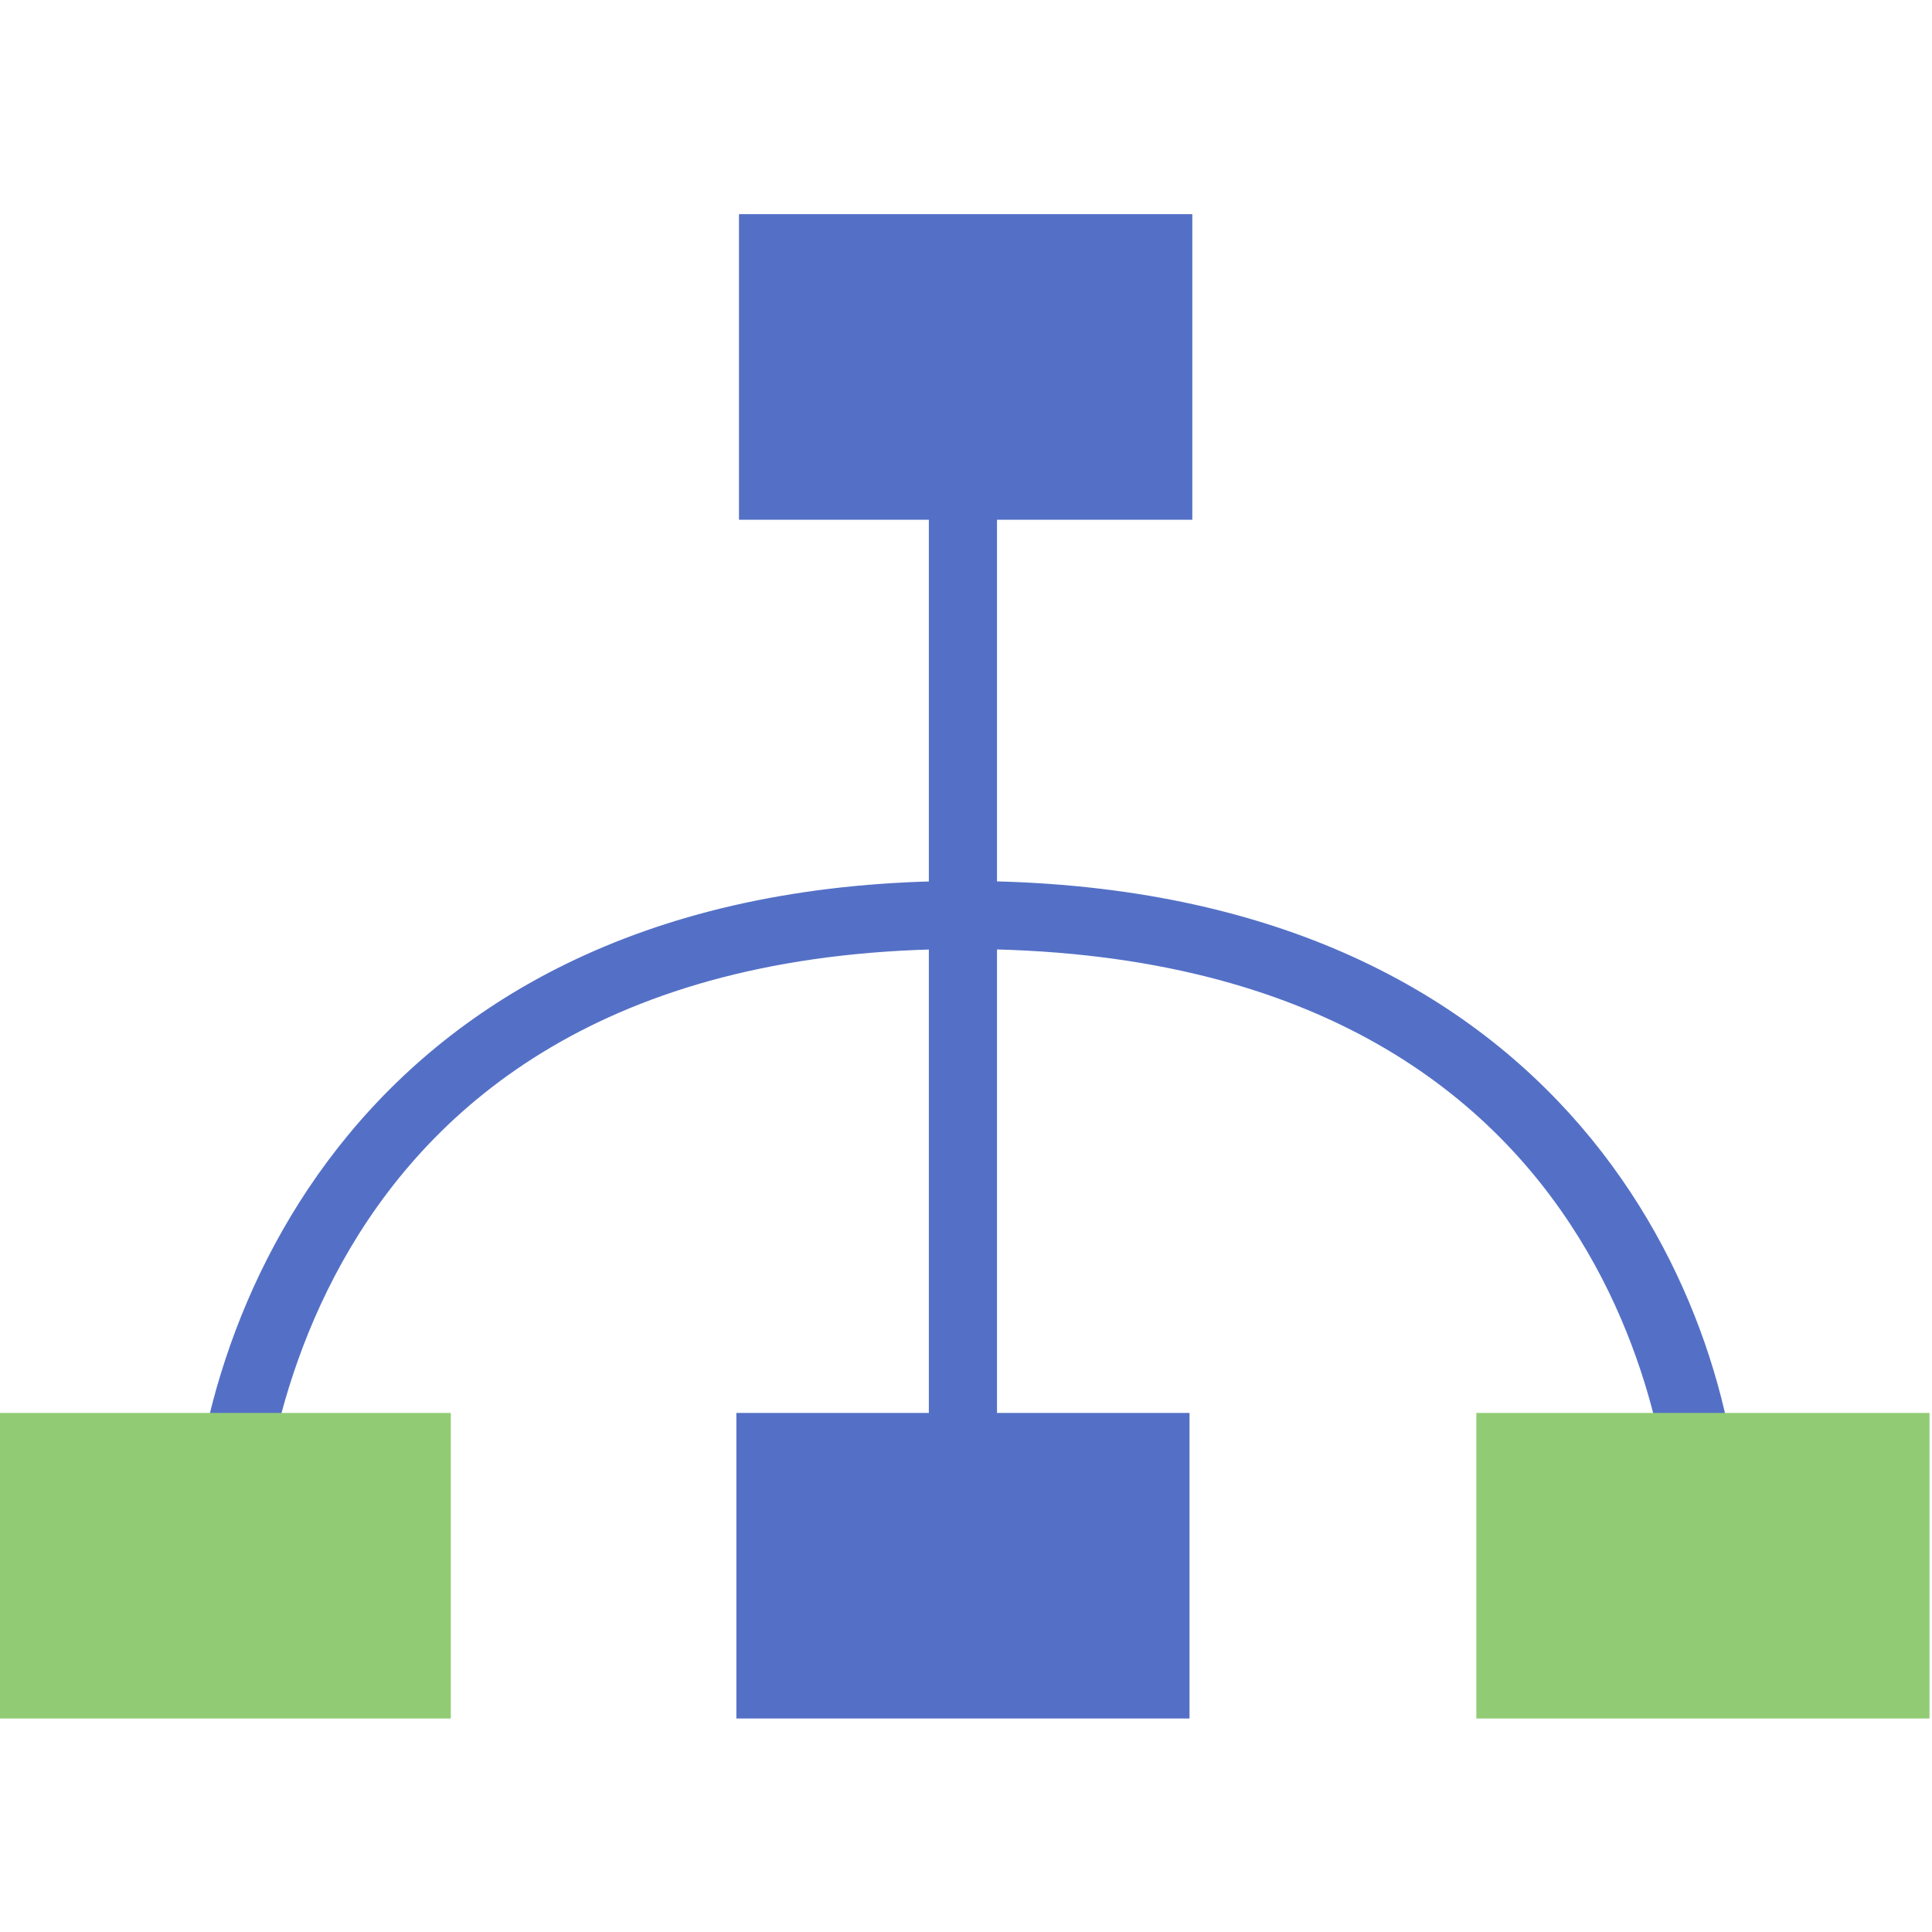 <?xml version="1.0" encoding="utf-8"?>
<!-- Generator: Adobe Illustrator 16.0.4, SVG Export Plug-In . SVG Version: 6.00 Build 0)  -->
<!DOCTYPE svg PUBLIC "-//W3C//DTD SVG 1.1//EN" "http://www.w3.org/Graphics/SVG/1.1/DTD/svg11.dtd">
<svg version="1.1" id="图层_1" xmlns="http://www.w3.org/2000/svg" xmlns:xlink="http://www.w3.org/1999/xlink" x="0px" y="0px"
	 width="600px" height="600px" viewBox="0 0 600 600" enable-background="new 0 0 600 600" xml:space="preserve">
<rect x="288.461" y="113.97" fill="#5470c6" width="21.168" height="340.068"/>
<path fill="#5470c6" d="M80.212,486.296l-21.169-0.08c0.26-73.553,50.865-212.627,240.367-212.627
	c189.448,0,240.722,134.488,241.332,205.611l-21.173,0.199c-0.075-7.525-4.681-184.674-220.159-184.674
	C83.396,294.726,80.212,478.46,80.212,486.296z"/>
<rect x="-0.776" y="438.802" fill="#91cc75" width="140.775" height="94.893"/>
<rect x="228.684" y="438.802" fill="#5470c6" width="140.732" height="94.893"/>
<rect x="458.494" y="438.802" fill="#91cc75" width="140.729" height="94.893"/>
<rect x="229.497" y="66.507" fill="#5470c6" width="140.782" height="94.908"/>
</svg>
